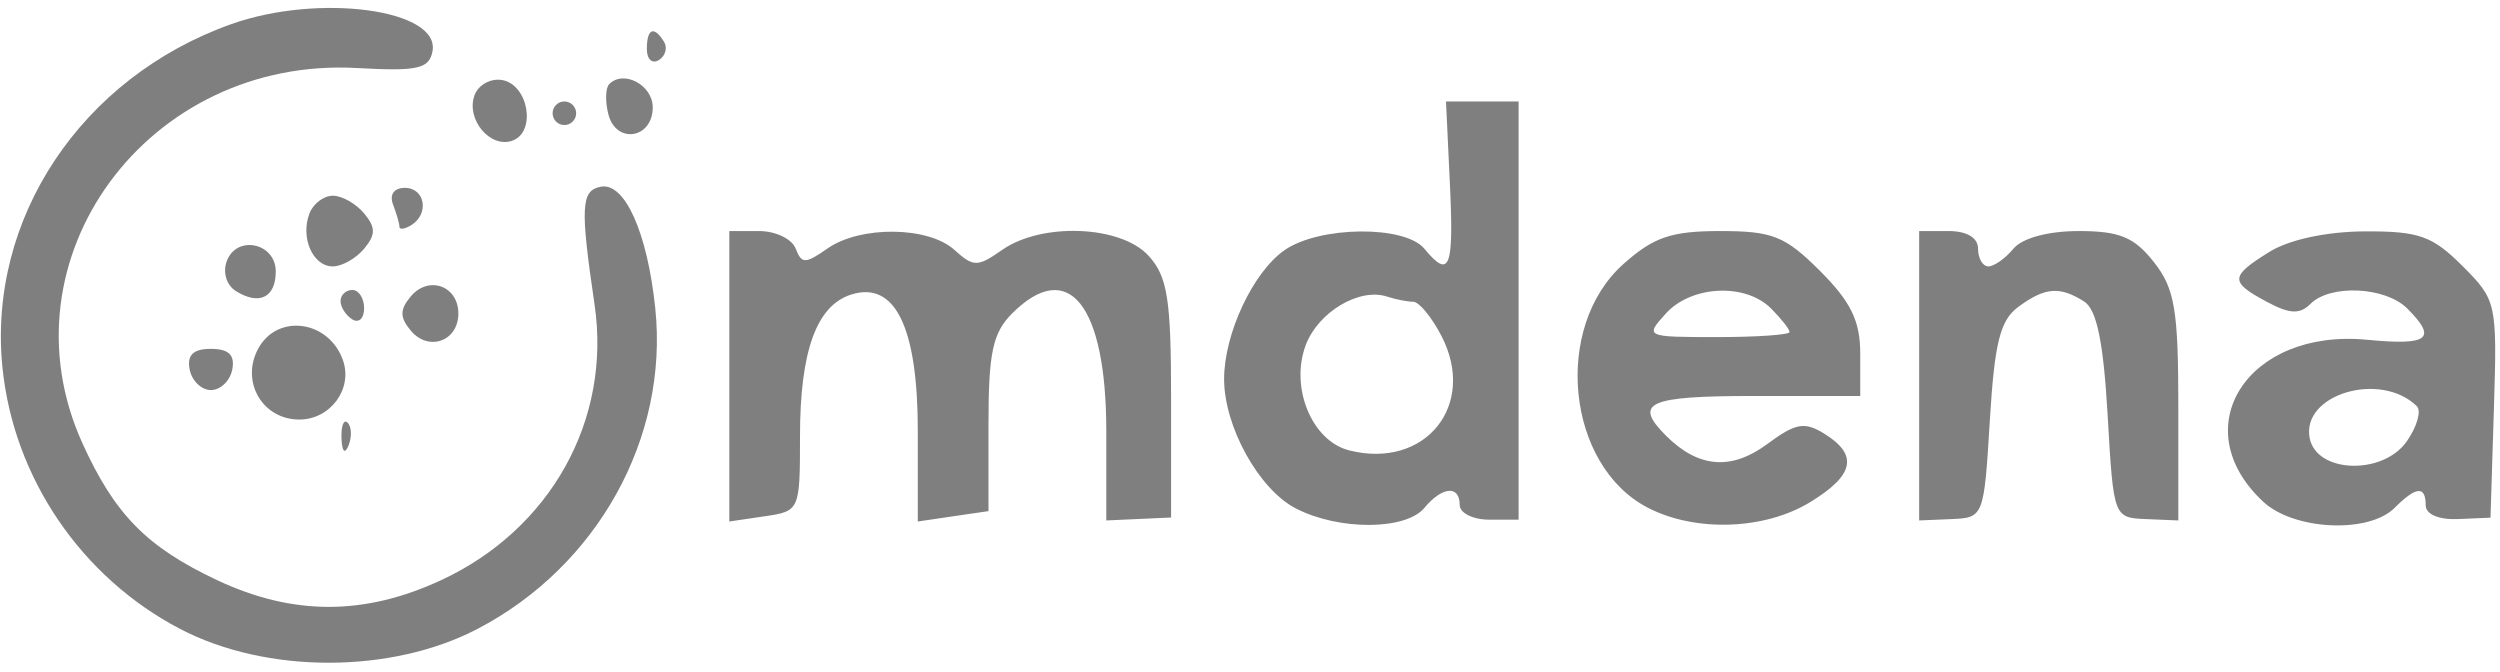 <svg width="145" height="39" viewBox="0 0 145 39" fill="none" xmlns="http://www.w3.org/2000/svg">
<path fill-rule="evenodd" clip-rule="evenodd" d="M13.4 1.404C4.704 4.506 -0.741 12.696 0.145 21.342C0.799 27.727 4.717 33.484 10.446 36.478C15.454 39.095 22.689 39.092 27.704 36.472C34.659 32.838 38.785 25.397 38.007 17.894C37.549 13.476 36.234 10.549 34.833 10.831C33.698 11.06 33.65 11.998 34.485 17.672C35.466 24.348 31.94 30.691 25.608 33.639C21.145 35.718 16.982 35.718 12.578 33.642C8.507 31.722 6.651 29.833 4.777 25.7C-0.064 15.021 8.548 3.266 20.715 3.946C24.214 4.141 24.885 3.994 25.083 2.983C25.562 0.545 18.489 -0.411 13.4 1.404ZM37.517 2.851C37.517 3.436 37.829 3.723 38.211 3.487C38.593 3.251 38.729 2.772 38.513 2.422C37.927 1.474 37.517 1.65 37.517 2.851ZM27.531 5.502C26.991 6.91 28.445 8.648 29.745 8.149C31.109 7.626 30.647 4.932 29.145 4.646C28.486 4.521 27.76 4.905 27.531 5.502ZM35.337 4.876C35.115 5.099 35.093 5.893 35.288 6.641C35.743 8.382 37.859 8.041 37.859 6.227C37.859 4.934 36.179 4.034 35.337 4.876ZM32.051 6.568C32.051 6.944 32.358 7.252 32.734 7.252C33.11 7.252 33.417 6.944 33.417 6.568C33.417 6.193 33.11 5.885 32.734 5.885C32.358 5.885 32.051 6.193 32.051 6.568ZM84.094 10.669C84.327 15.587 84.085 16.201 82.613 14.426C81.471 13.049 76.509 13.104 74.494 14.516C72.667 15.795 70.998 19.363 70.998 21.988C70.998 24.741 73.015 28.381 75.155 29.488C77.65 30.778 81.531 30.762 82.613 29.458C83.648 28.211 84.663 28.126 84.663 29.287C84.663 29.757 85.432 30.141 86.371 30.141H88.079V18.013V5.885H85.973H83.868L84.094 10.669ZM22.797 11.863C23.002 12.395 23.168 12.976 23.168 13.156C23.168 13.335 23.476 13.292 23.852 13.06C24.914 12.403 24.656 10.896 23.481 10.896C22.852 10.896 22.576 11.287 22.797 11.863ZM17.95 12.376C17.408 13.787 18.142 15.451 19.305 15.451C19.835 15.451 20.651 14.99 21.119 14.426C21.797 13.608 21.797 13.194 21.119 12.376C20.651 11.813 19.835 11.351 19.305 11.351C18.776 11.351 18.165 11.813 17.95 12.376ZM42.3 21.824V30.247L44.35 29.945C46.38 29.647 46.4 29.604 46.4 25.313C46.4 20.372 47.354 17.724 49.365 17.085C51.912 16.277 53.232 18.972 53.232 24.974V30.247L55.282 29.945L57.332 29.645V24.598C57.332 20.462 57.579 19.304 58.699 18.184C61.966 14.917 64.165 17.667 64.165 25.021V30.186L66.044 30.101L67.923 30.016V23.145C67.923 17.346 67.72 16.05 66.621 14.838C65.019 13.07 60.425 12.884 58.125 14.494C56.695 15.496 56.464 15.496 55.357 14.494C53.84 13.121 49.896 13.079 47.987 14.417C46.706 15.314 46.493 15.314 46.149 14.417C45.934 13.858 44.981 13.401 44.029 13.401H42.3V21.824ZM94.151 15.32C90.046 18.988 90.853 27.006 95.573 29.447C98.338 30.877 102.341 30.739 104.99 29.124C107.544 27.567 107.794 26.393 105.833 25.169C104.666 24.439 104.157 24.53 102.495 25.758C100.408 27.302 98.501 27.141 96.624 25.265C94.713 23.354 95.576 22.967 101.745 22.967H107.894V20.507C107.894 18.621 107.352 17.506 105.571 15.724C103.538 13.692 102.814 13.401 99.774 13.401C96.932 13.401 95.91 13.75 94.151 15.32ZM111.311 21.794V30.186L113.19 30.107C115.052 30.029 115.071 29.977 115.41 24.39C115.686 19.847 116.009 18.565 117.078 17.786C118.622 16.659 119.461 16.592 120.876 17.485C121.61 17.947 121.998 19.819 122.243 24.079C122.583 30.005 122.591 30.028 124.464 30.107L126.343 30.186V23.594C126.343 17.959 126.137 16.74 124.926 15.202C123.788 13.755 122.933 13.401 120.569 13.401C118.788 13.401 117.292 13.806 116.777 14.426C116.309 14.99 115.656 15.451 115.327 15.451C114.997 15.451 114.727 14.99 114.727 14.426C114.727 13.789 114.082 13.401 113.019 13.401H111.311V21.794ZM131.638 14.602C129.326 16.036 129.309 16.345 131.481 17.508C132.804 18.216 133.39 18.243 134.009 17.624C135.158 16.475 138.353 16.627 139.618 17.891C141.381 19.654 140.872 20.051 137.286 19.706C130.354 19.04 126.656 24.806 131.263 29.097C133.045 30.758 137.38 30.963 138.885 29.458C140.141 28.202 140.691 28.157 140.691 29.31C140.691 29.831 141.455 30.154 142.57 30.106L144.449 30.025L144.646 23.736C144.839 17.565 144.805 17.41 142.82 15.424C141.077 13.681 140.292 13.404 137.157 13.42C134.946 13.431 132.78 13.895 131.638 14.602ZM13.159 15.128C12.908 15.784 13.127 16.529 13.674 16.876C15.028 17.732 15.994 17.261 15.994 15.745C15.994 14.095 13.744 13.605 13.159 15.128ZM23.818 17.2C23.184 17.963 23.184 18.405 23.818 19.169C24.85 20.412 26.585 19.795 26.585 18.184C26.585 16.573 24.85 15.956 23.818 17.2ZM19.752 17.46C19.752 17.814 20.059 18.293 20.435 18.526C20.811 18.758 21.119 18.468 21.119 17.883C21.119 17.297 20.811 16.818 20.435 16.818C20.059 16.818 19.752 17.107 19.752 17.46ZM81.968 17.501C82.304 17.501 83.041 18.396 83.607 19.489C85.68 23.5 82.672 27.232 78.259 26.124C76.085 25.579 74.803 22.462 75.739 20C76.466 18.09 78.846 16.675 80.448 17.202C80.949 17.366 81.633 17.501 81.968 17.501ZM102.721 17.891C103.311 18.482 103.795 19.097 103.795 19.258C103.795 19.419 101.902 19.551 99.589 19.551C95.427 19.551 95.396 19.536 96.62 18.184C98.1 16.55 101.229 16.399 102.721 17.891ZM14.969 20.234C13.947 22.144 15.225 24.334 17.36 24.334C19.154 24.334 20.466 22.569 19.899 20.917C19.093 18.57 16.084 18.152 14.969 20.234ZM10.999 21.43C11.126 22.087 11.682 22.625 12.236 22.625C12.789 22.625 13.346 22.087 13.473 21.43C13.634 20.591 13.265 20.234 12.236 20.234C11.207 20.234 10.838 20.591 10.999 21.43ZM140.173 23.555C140.451 23.826 140.19 24.744 139.595 25.596C138.203 27.582 134.349 27.451 133.96 25.404C133.479 22.867 138.061 21.503 140.173 23.555ZM19.806 25.415C19.839 26.211 20.001 26.373 20.219 25.829C20.416 25.335 20.392 24.746 20.165 24.519C19.938 24.292 19.777 24.695 19.806 25.415Z" fill="black" fill-opacity="0.5"/>
</svg>
